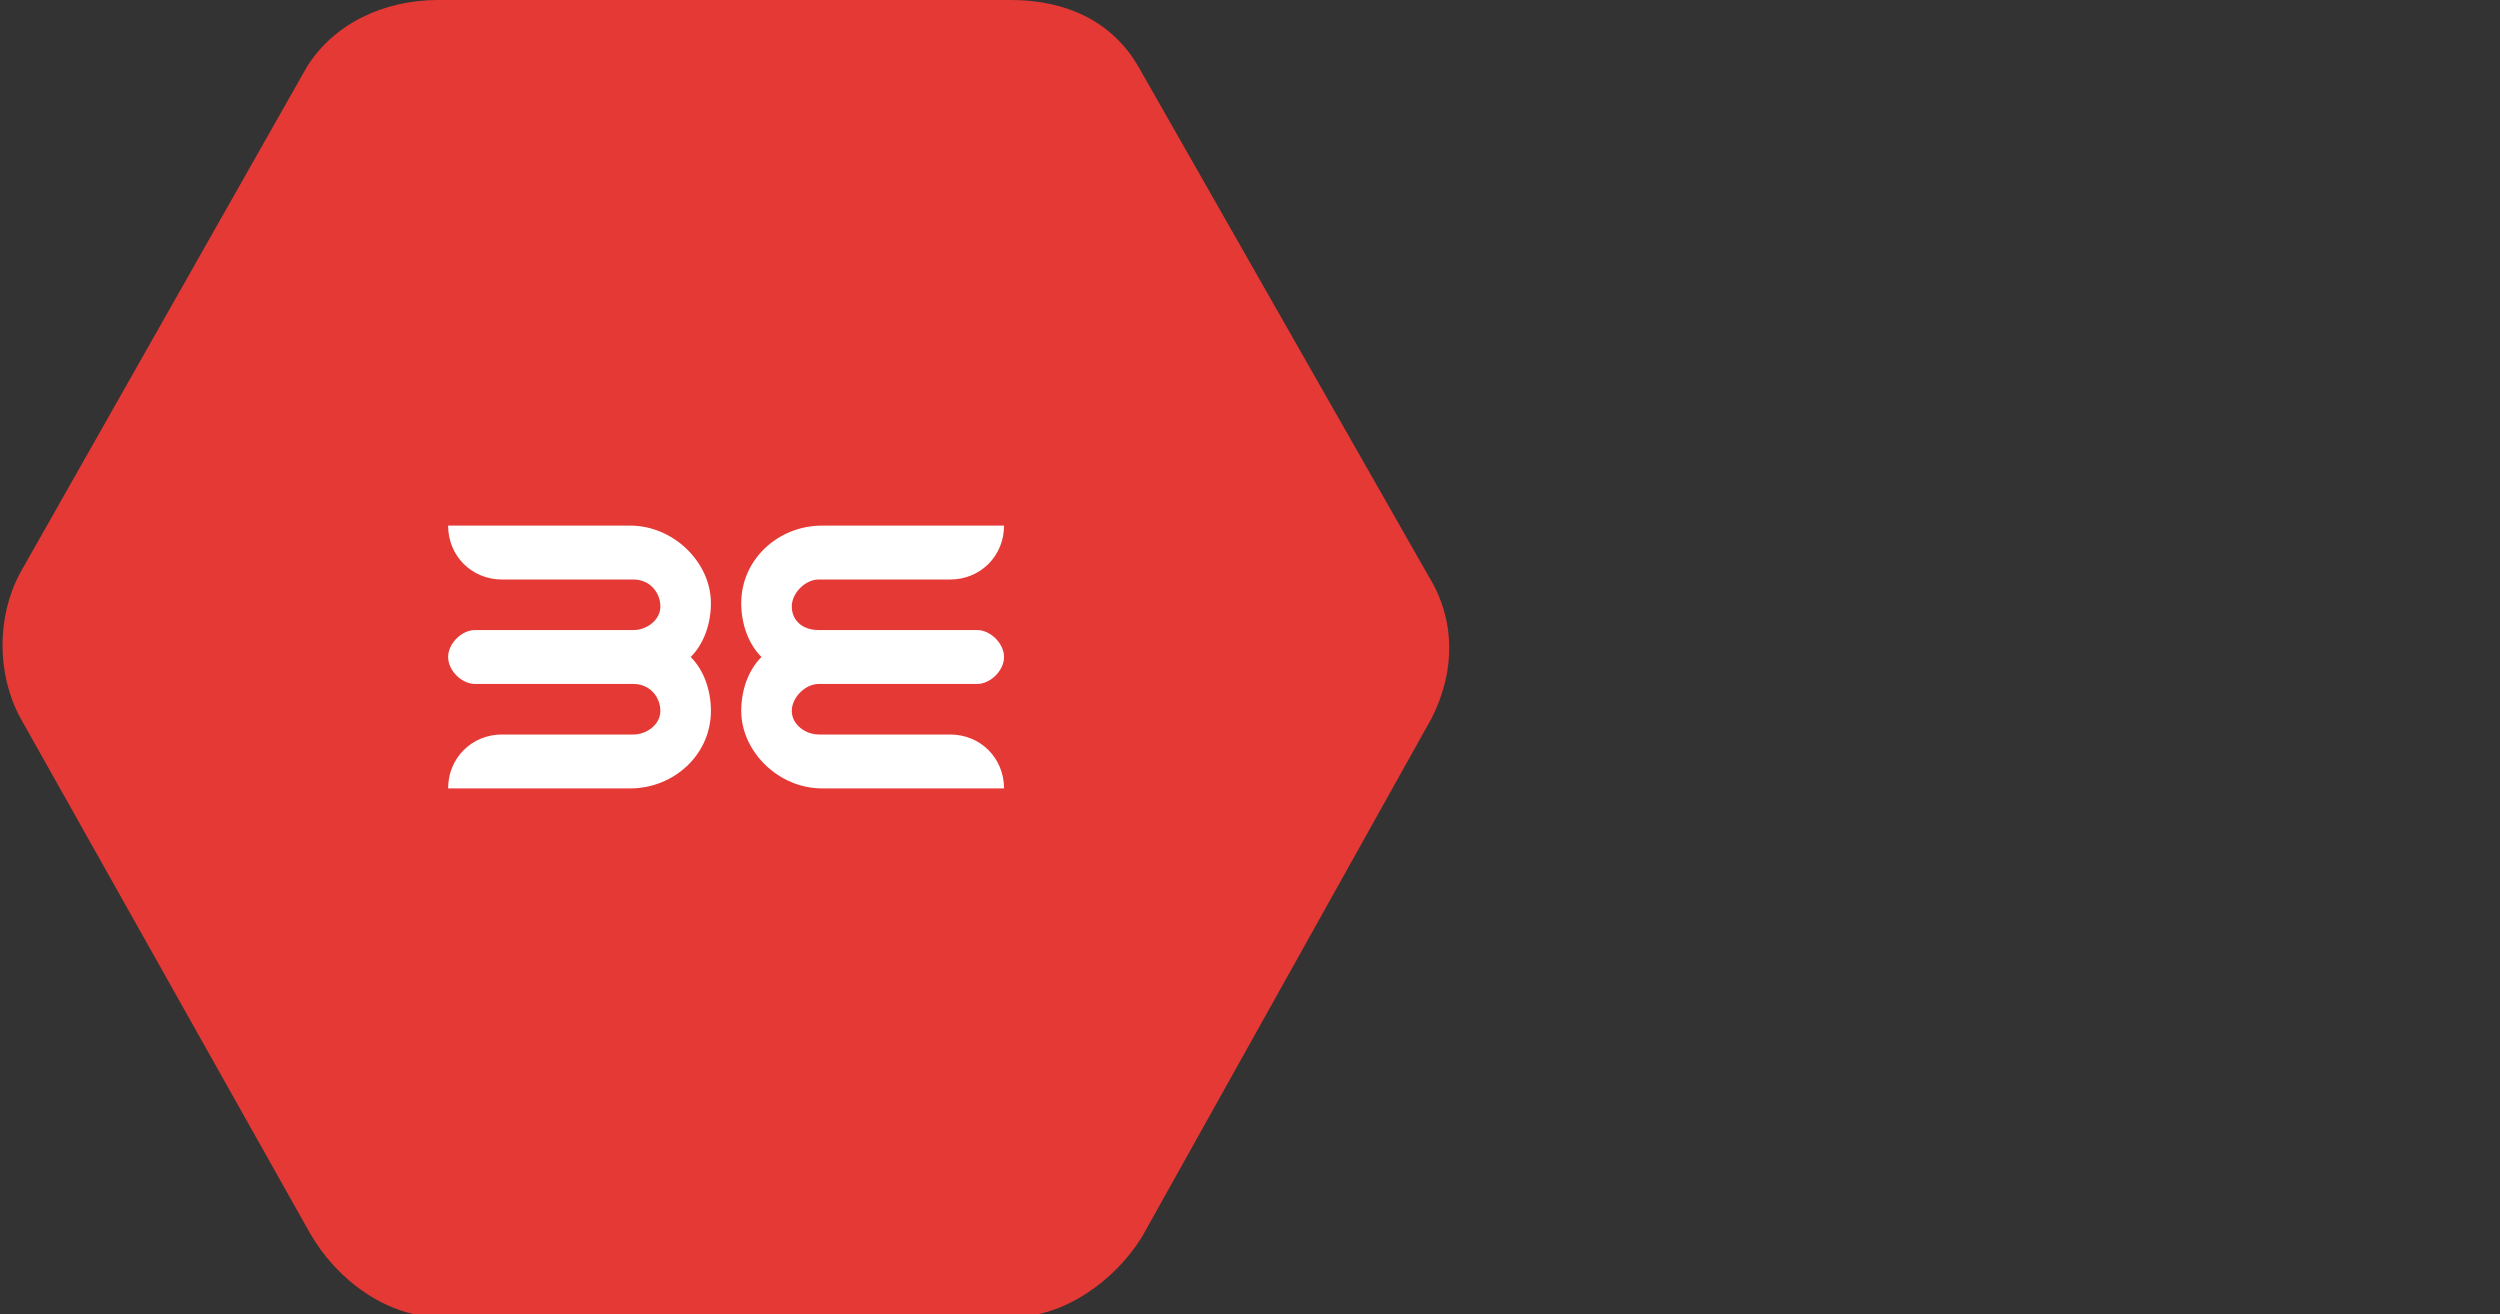 <?xml version="1.0" encoding="utf-8"?>
<!-- Generator: Adobe Illustrator 19.2.0, SVG Export Plug-In . SVG Version: 6.00 Build 0)  -->
<svg version="1.1" id="Layer_1" xmlns="http://www.w3.org/2000/svg"  x="0px" y="0px"
	 viewBox="0 0 74.2 39" style="enable-background:new 0 0 74.2 39;" xml:space="preserve">
<rect x="0" y="0" width="74.2" height="39" fill="#333333" stroke="none"/>
<style type="text/css">
	.st0{fill:#FFFFFF;}
	.st1{fill:#E53935;}
</style>
<rect x="11.2" y="14.3" class="st0" width="20.9" height="10.5"/>
<title>Shape</title>
<desc>Created with Sketch.</desc>
<g id="Symbols">
	<g id="Loged-In-Menu---Overlay" transform="translate(-20, -7)">
		<path id="Shape" class="st1" d="M62.4,24.1L53.8,9C53,7.6,51.6,7,50,7H33c-1.6,0-3.1,0.7-3.9,2l-8.5,15c-0.7,1.3-0.7,3,0,4.3
			l8.6,15.3c0.8,1.4,2.3,2.5,3.9,2.5H50c1.6,0,3.1-1.1,3.9-2.4l8.6-15.4C63.2,26.9,63.2,25.4,62.4,24.1L62.4,24.1z M41.1,28.1
			c0,1.3-1.1,2.3-2.4,2.3h-5.4l0,0c0-0.9,0.7-1.6,1.6-1.6h1.7h2.2c0.4,0,0.8-0.3,0.8-0.7c0-0.4-0.3-0.8-0.8-0.8h-2.2h-1.7h-0.8
			c-0.4,0-0.8-0.4-0.8-0.8s0.4-0.8,0.8-0.8h0.8h1.7h2.2c0.4,0,0.8-0.3,0.8-0.7c0-0.4-0.3-0.8-0.8-0.8h-2.2h-1.7
			c-0.9,0-1.6-0.7-1.6-1.6h5.4c1.3,0,2.4,1.1,2.4,2.3c0,0.6-0.2,1.2-0.6,1.6C40.9,26.9,41.1,27.5,41.1,28.1L41.1,28.1z M44.3,25.7
			h2.2h1.7H49c0.4,0,0.8,0.4,0.8,0.8s-0.4,0.8-0.8,0.8h-0.8h-1.7h-2.2c-0.4,0-0.8,0.4-0.8,0.8s0.4,0.7,0.8,0.7h2.2h1.7
			c0.9,0,1.6,0.7,1.6,1.6l0,0h-5.4c-1.3,0-2.4-1.1-2.4-2.3c0-0.6,0.2-1.2,0.6-1.6c-0.4-0.4-0.6-1-0.6-1.6c0-1.3,1.1-2.3,2.4-2.3h5.4
			c0,0.9-0.7,1.6-1.6,1.6h-1.7h-2.2c-0.4,0-0.8,0.4-0.8,0.8S43.8,25.7,44.3,25.7L44.3,25.7z"/>
	</g>
</g>
</svg>
